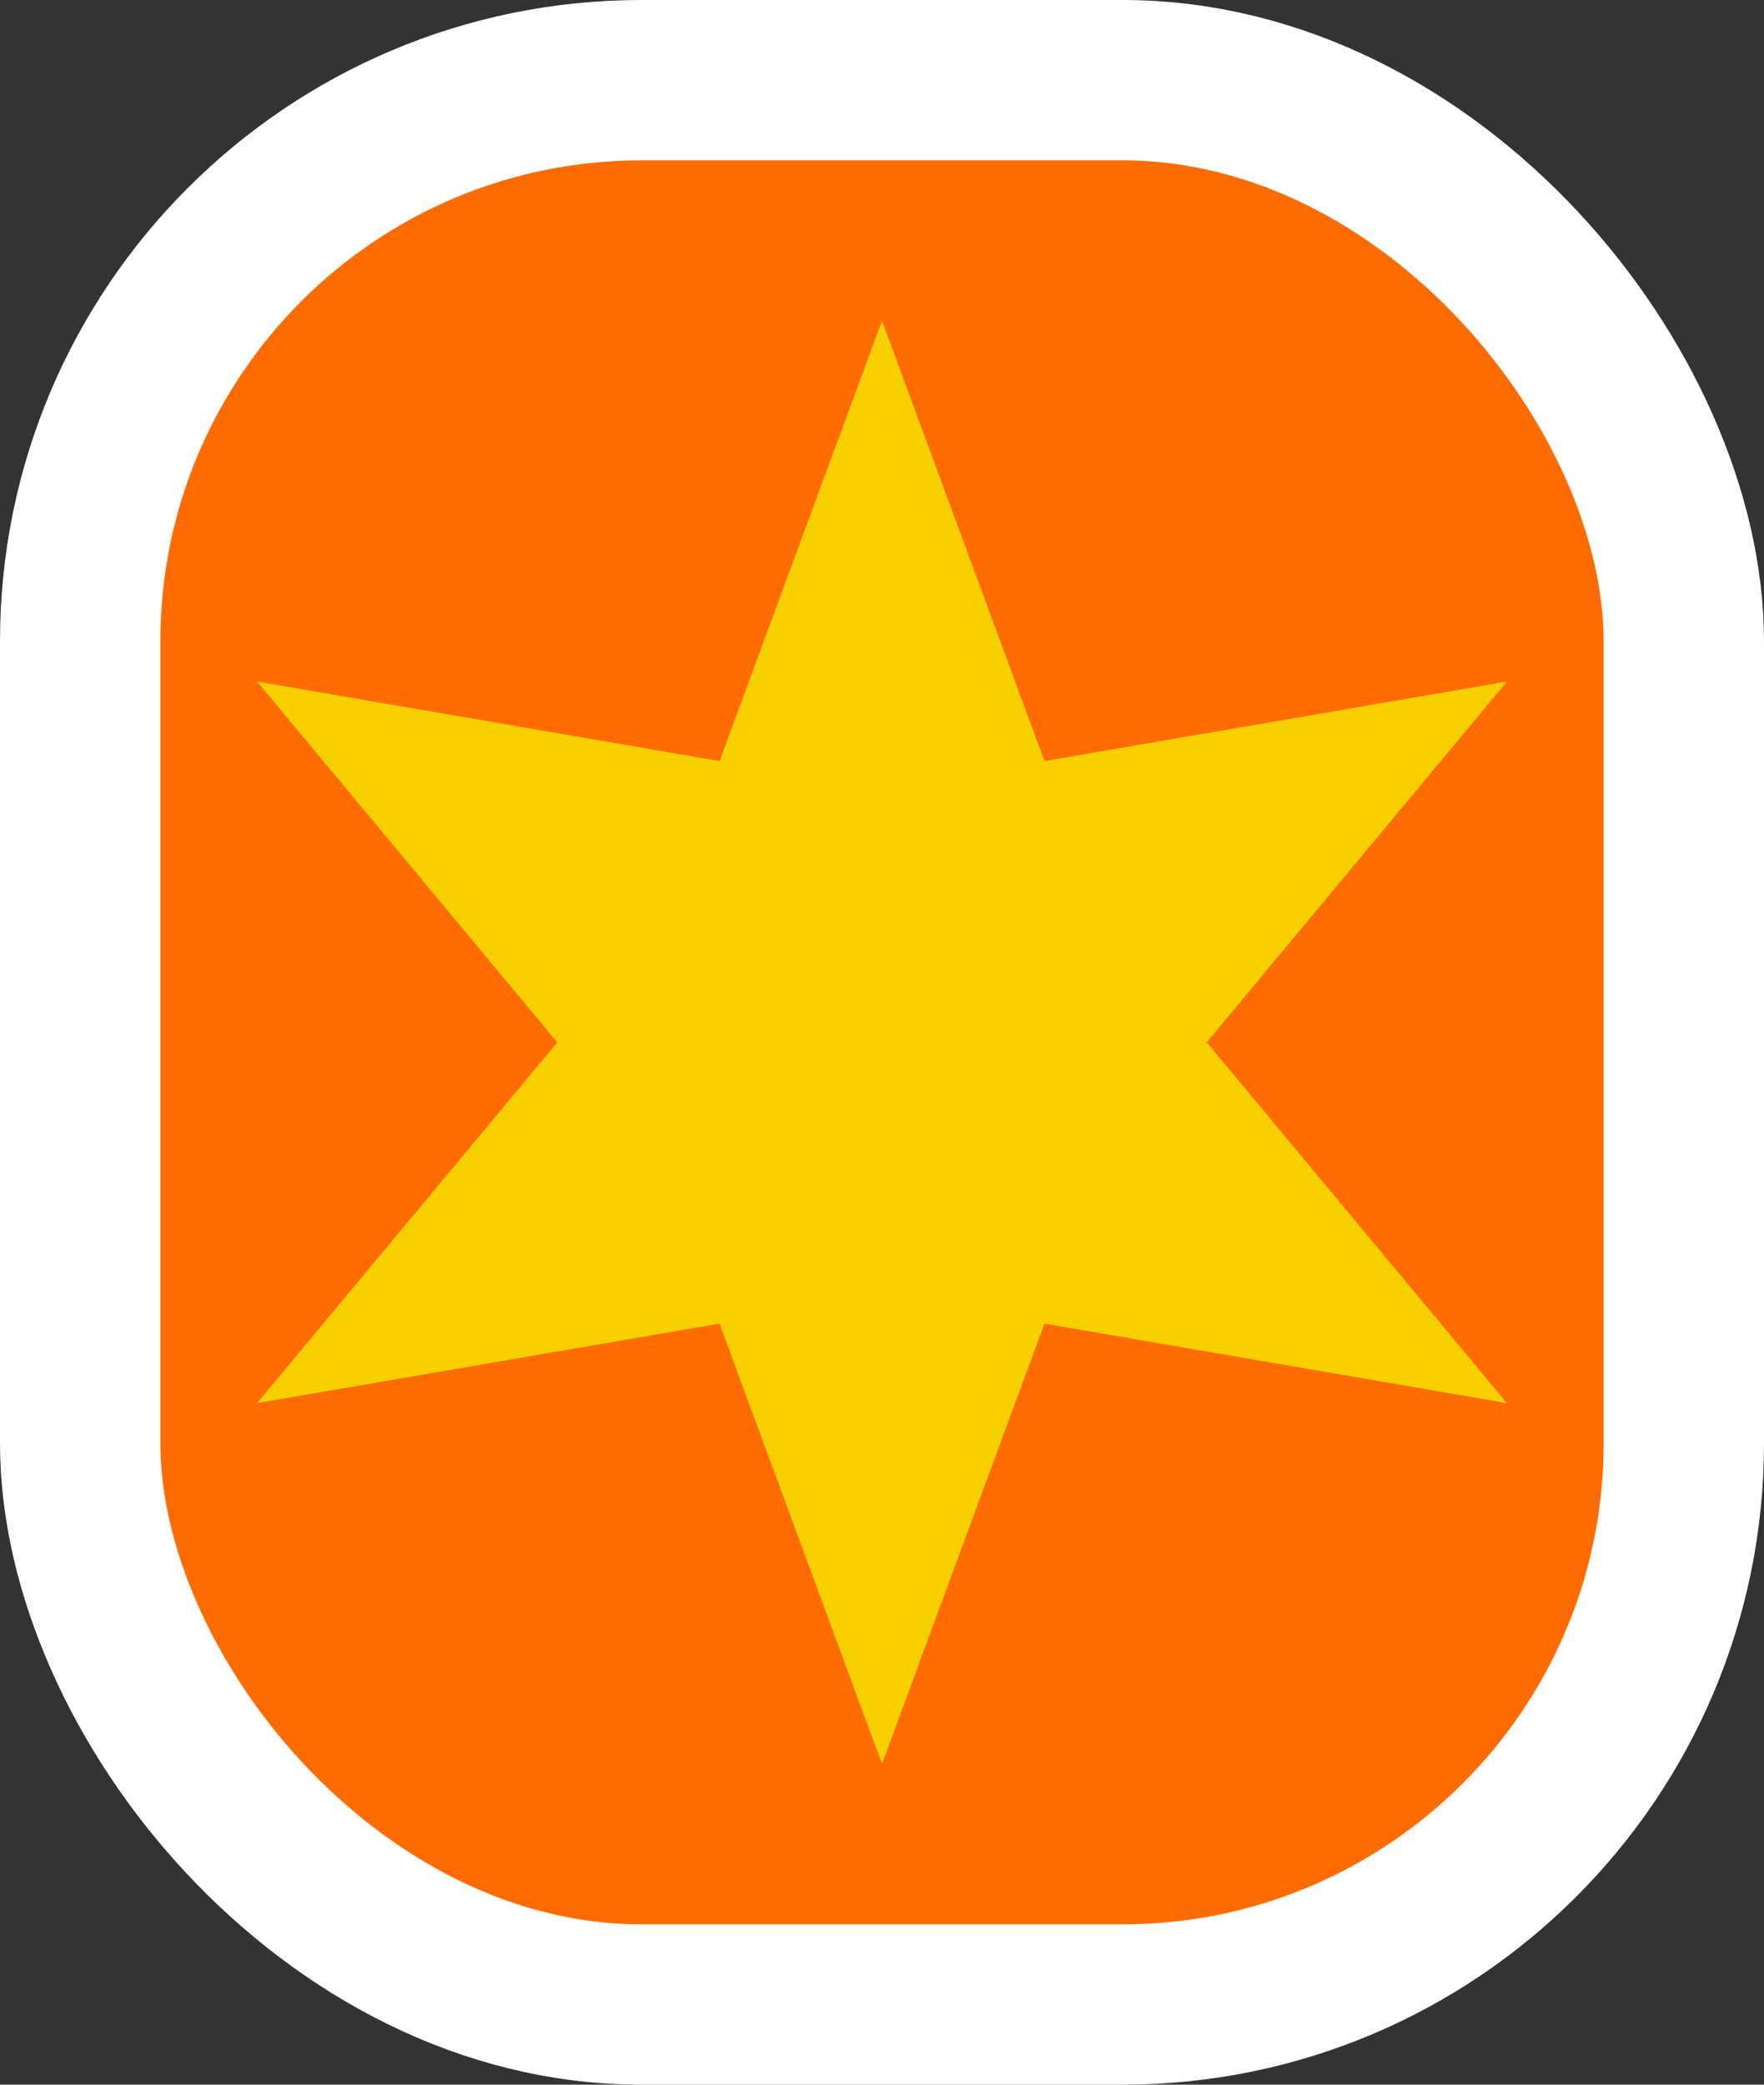 <svg width="11" height="13" viewBox="0 0 11 13" fill="none" xmlns="http://www.w3.org/2000/svg">
<rect x="0" y="0" width="11" height="13" fill="#333333" stroke="none"/>
<rect x="0.5" y="0.5" width="10" height="12" rx="3.5" fill="#FE6B00" stroke="white"/>
<path d="M5.5 2L6.513 4.746L9.397 4.25L7.525 6.5L9.397 8.75L6.513 8.254L5.5 11L4.487 8.254L1.603 8.75L3.475 6.5L1.603 4.25L4.487 4.746L5.5 2Z" fill="#F8D000"/>
</svg>
